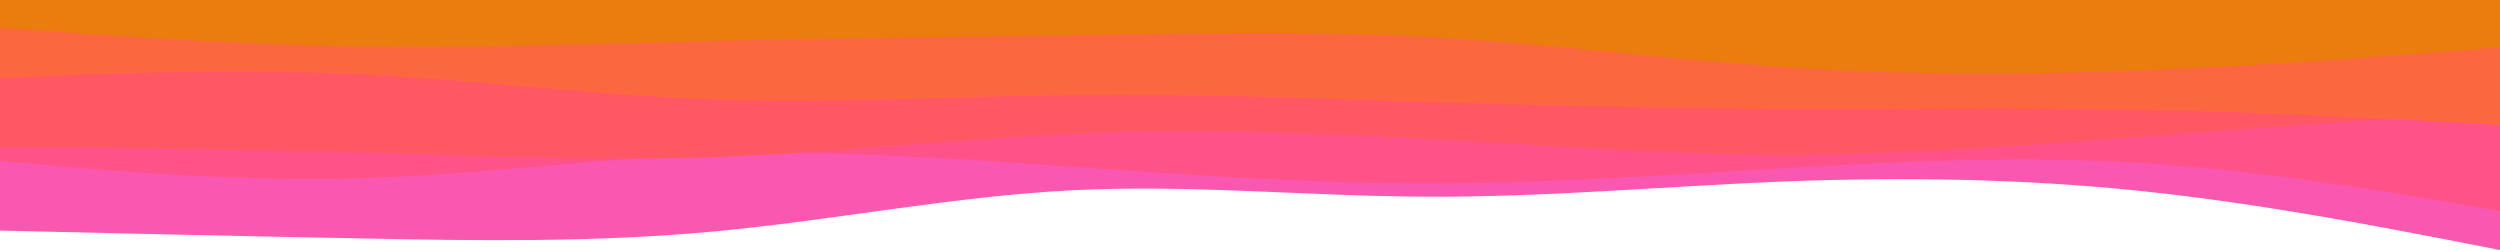 <svg xmlns="http://www.w3.org/2000/svg" xmlns:xlink="http://www.w3.org/1999/xlink" id="visual" version="1.1" viewBox="0 0 900 90"><path d="M0 83L21.5 83.5C43 84 86 85 128.8 85.8C171.7 86.7 214.3 87.3 257.2 83.3C300 79.3 343 70.7 385.8 68.5C428.7 66.3 471.3 70.7 514.2 70.8C557 71 600 67 642.8 65.3C685.7 63.7 728.3 64.3 771.2 68.8C814 73.3 857 81.7 878.5 85.8L900 90L900 0L878.5 0C857 0 814 0 771.2 0C728.3 0 685.7 0 642.8 0C600 0 557 0 514.2 0C471.3 0 428.7 0 385.8 0C343 0 300 0 257.2 0C214.3 0 171.7 0 128.8 0C86 0 43 0 21.5 0L0 0Z" fill="#f957b0"/><path d="M0 58L21.5 59.8C43 61.7 86 65.3 128.8 64.2C171.7 63 214.3 57 257.2 55.5C300 54 343 57 385.8 60C428.7 63 471.3 66 514.2 66C557 66 600 63 642.8 60.5C685.7 58 728.3 56 771.2 58.7C814 61.3 857 68.7 878.5 72.3L900 76L900 0L878.5 0C857 0 814 0 771.2 0C728.3 0 685.7 0 642.8 0C600 0 557 0 514.2 0C471.3 0 428.7 0 385.8 0C343 0 300 0 257.2 0C214.3 0 171.7 0 128.8 0C86 0 43 0 21.5 0L0 0Z" fill="#ff5289"/><path d="M0 53L21.5 53.2C43 53.3 86 53.7 128.8 54.8C171.7 56 214.3 58 257.2 56.5C300 55 343 50 385.8 48.2C428.7 46.3 471.3 47.7 514.2 50C557 52.3 600 55.7 642.8 55.7C685.7 55.7 728.3 52.3 771.2 49.2C814 46 857 43 878.5 41.5L900 40L900 0L878.5 0C857 0 814 0 771.2 0C728.3 0 685.7 0 642.8 0C600 0 557 0 514.2 0C471.3 0 428.7 0 385.8 0C343 0 300 0 257.2 0C214.3 0 171.7 0 128.8 0C86 0 43 0 21.5 0L0 0Z" fill="#ff5864"/><path d="M0 28L21.5 27.2C43 26.3 86 24.7 128.8 26.7C171.7 28.7 214.3 34.3 257.2 35.8C300 37.3 343 34.7 385.8 34.2C428.7 33.7 471.3 35.3 514.2 36.7C557 38 600 39 642.8 39.2C685.7 39.3 728.3 38.7 771.2 39.5C814 40.3 857 42.7 878.5 43.8L900 45L900 0L878.5 0C857 0 814 0 771.2 0C728.3 0 685.7 0 642.8 0C600 0 557 0 514.2 0C471.3 0 428.7 0 385.8 0C343 0 300 0 257.2 0C214.3 0 171.7 0 128.8 0C86 0 43 0 21.5 0L0 0Z" fill="#fb683f"/><path d="M0 10L21.5 11.5C43 13 86 16 128.8 16.7C171.7 17.3 214.3 15.7 257.2 14.7C300 13.7 343 13.3 385.8 12.7C428.7 12 471.3 11 514.2 13.3C557 15.7 600 21.3 642.8 24.2C685.7 27 728.3 27 771.2 25.3C814 23.7 857 20.3 878.5 18.7L900 17L900 0L878.5 0C857 0 814 0 771.2 0C728.3 0 685.7 0 642.8 0C600 0 557 0 514.2 0C471.3 0 428.7 0 385.8 0C343 0 300 0 257.2 0C214.3 0 171.7 0 128.8 0C86 0 43 0 21.5 0L0 0Z" fill="#eb7d0e"/></svg>